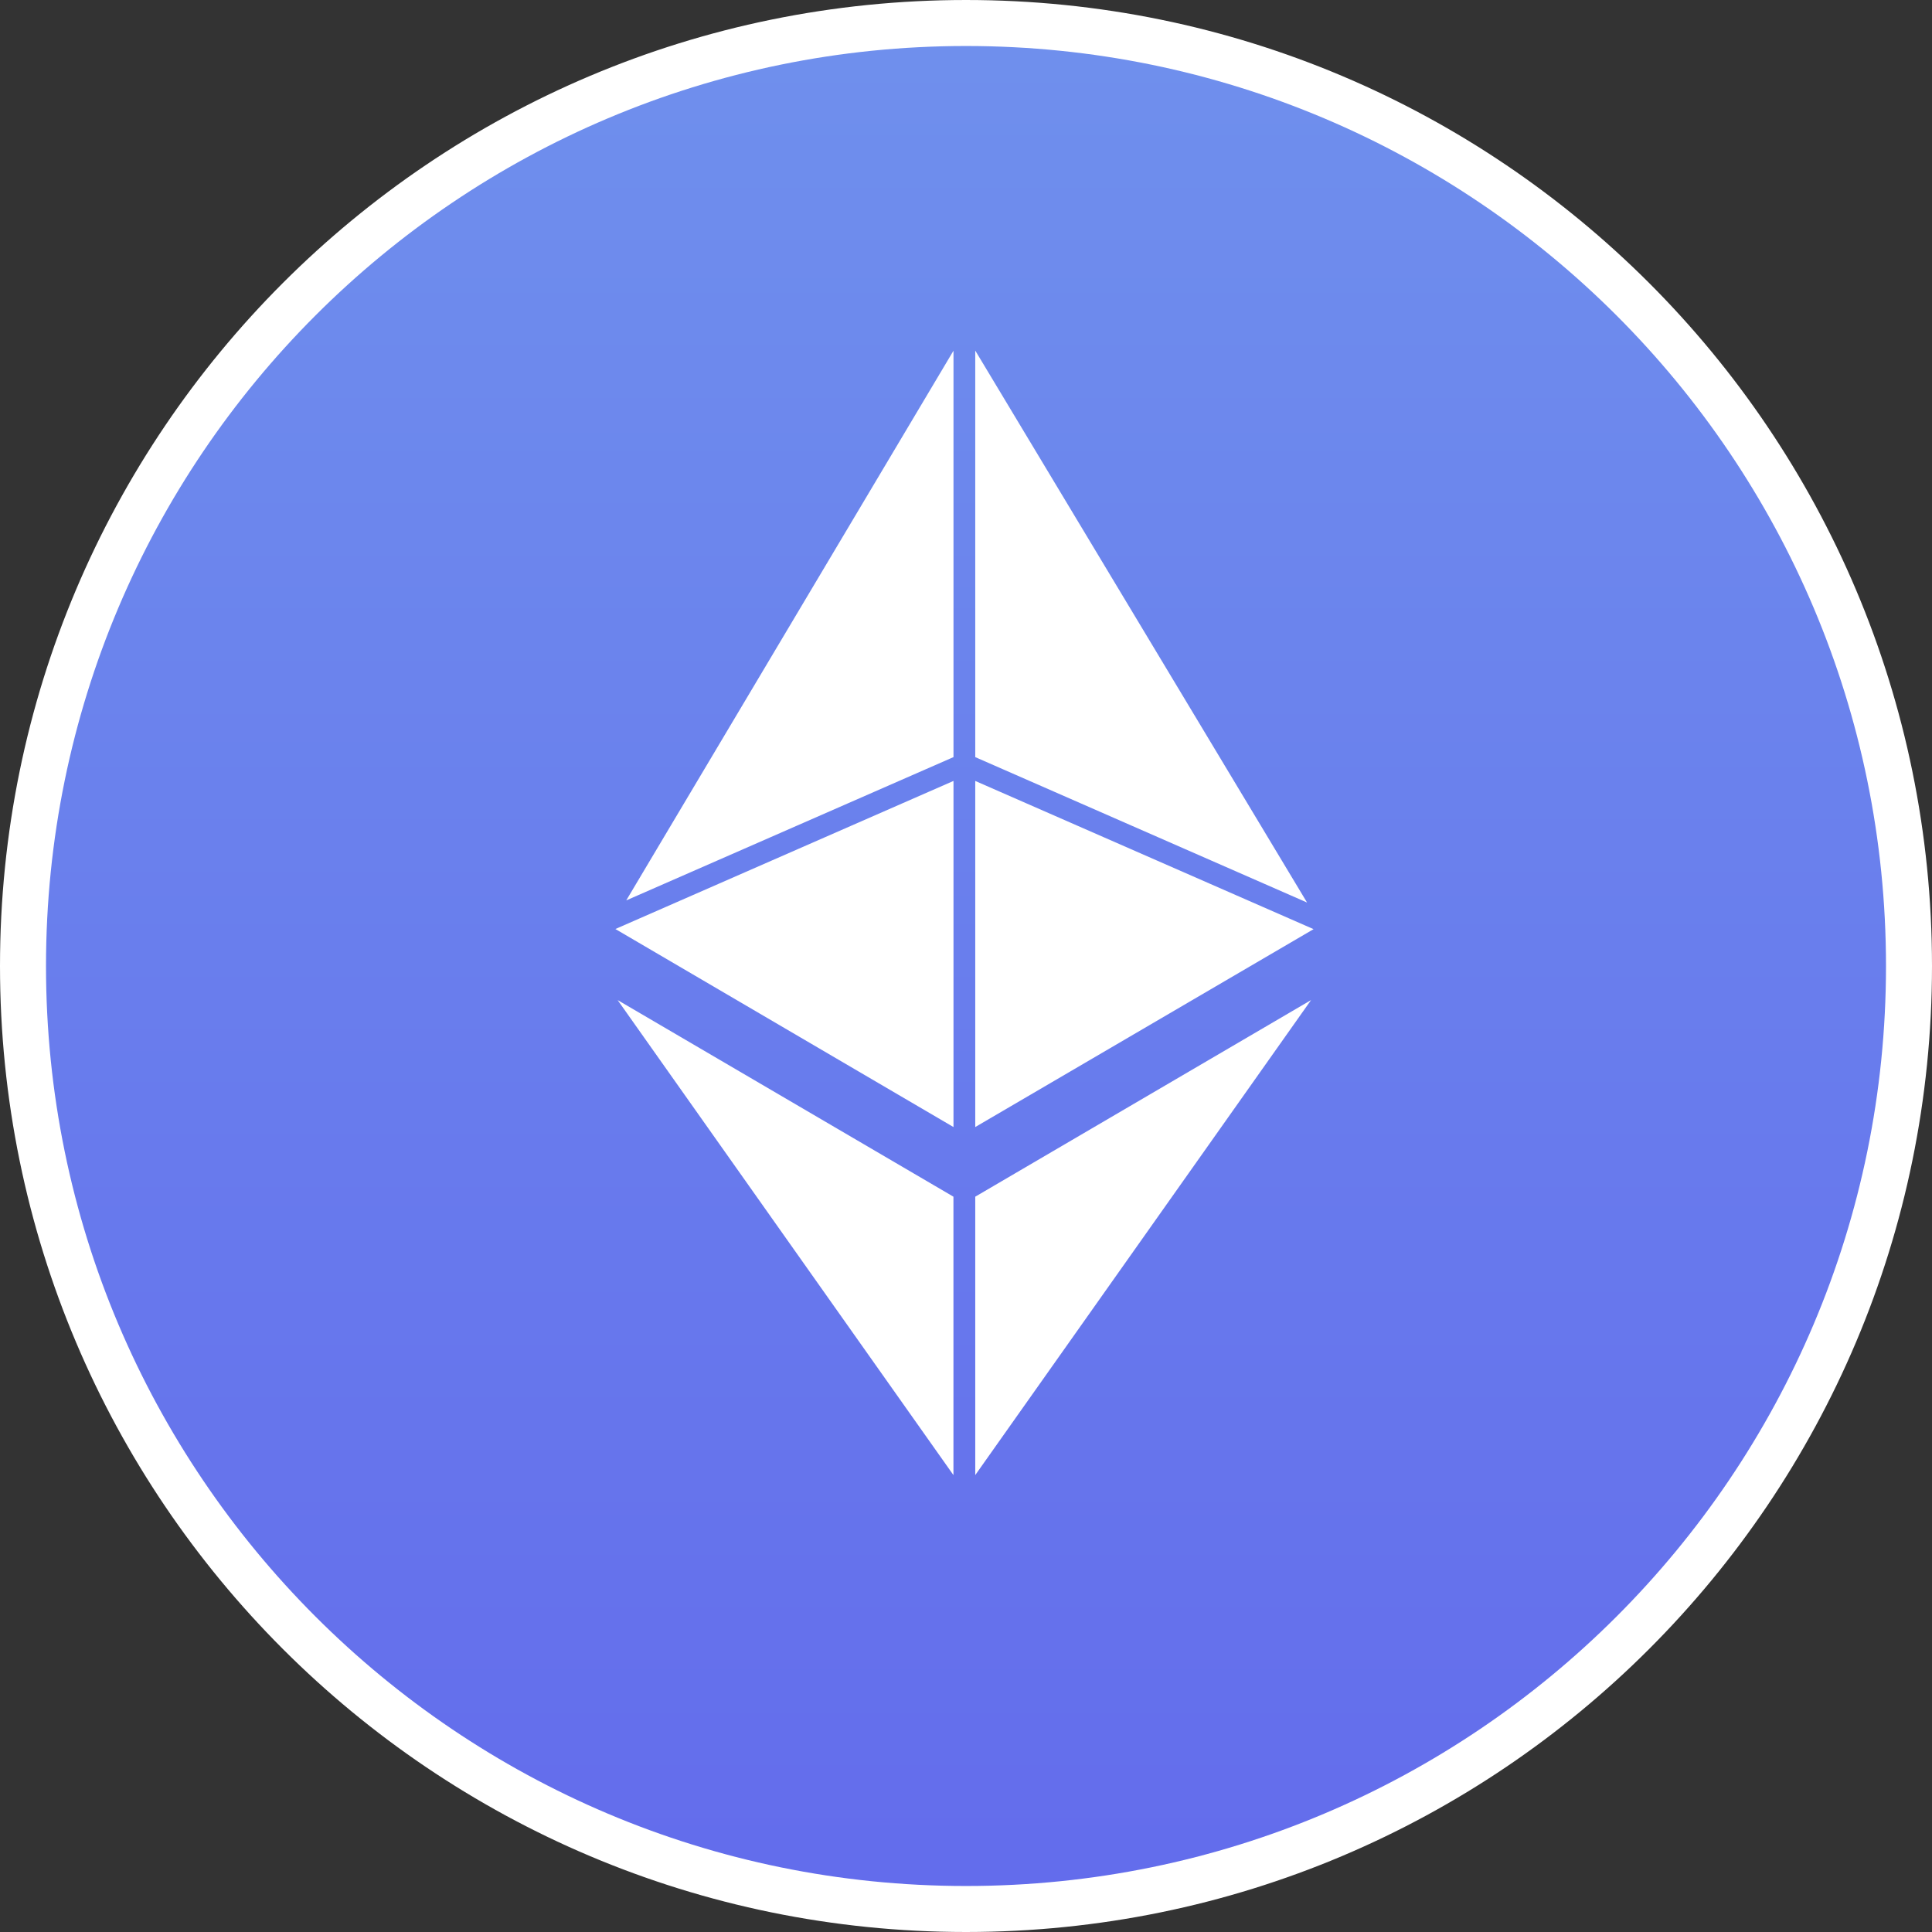 <svg width="42" height="42" viewBox="0 0 42 42" fill="none" xmlns="http://www.w3.org/2000/svg">
    <rect x="0" y="0" width="42" height="42" fill="#333333" stroke="none"/>
    <path
        d="M21 41.5C32.322 41.5 41.5 32.322 41.5 21C41.5 9.678 32.322 0.5 21 0.5C9.678 0.5 0.5 9.678 0.5 21C0.5 32.322 9.678 41.5 21 41.5Z"
        fill="white" stroke="white" />
    <path opacity="0.7" fill-rule="evenodd" clip-rule="evenodd"
        d="M21 1C9.954 1 1 9.955 1 21.001C1 32.045 9.954 41 21 41C32.047 41 41 32.045 41 21.001C41 9.955 32.047 1 21 1ZM20.727 32.067L13.427 21.741L20.727 26.015V32.067ZM20.728 24.501L13.378 20.196L20.728 16.977V24.501ZM20.728 16.459L13.614 19.574L20.728 7.624V16.459ZM21.201 7.621L28.414 19.62L21.201 16.459V7.621ZM21.201 32.067V26.015L28.501 21.741L21.201 32.067ZM21.201 24.501V16.977L28.556 20.199L21.201 24.501Z"
        fill="url(#paint0_linear_24_2183)" />
    <defs>
        <linearGradient id="paint0_linear_24_2183" x1="1" y1="1" x2="1" y2="41"
            gradientUnits="userSpaceOnUse">
            <stop stop-color="#3260E6" />
            <stop offset="1" stop-color="#212EE5" />
        </linearGradient>
    </defs>
</svg>